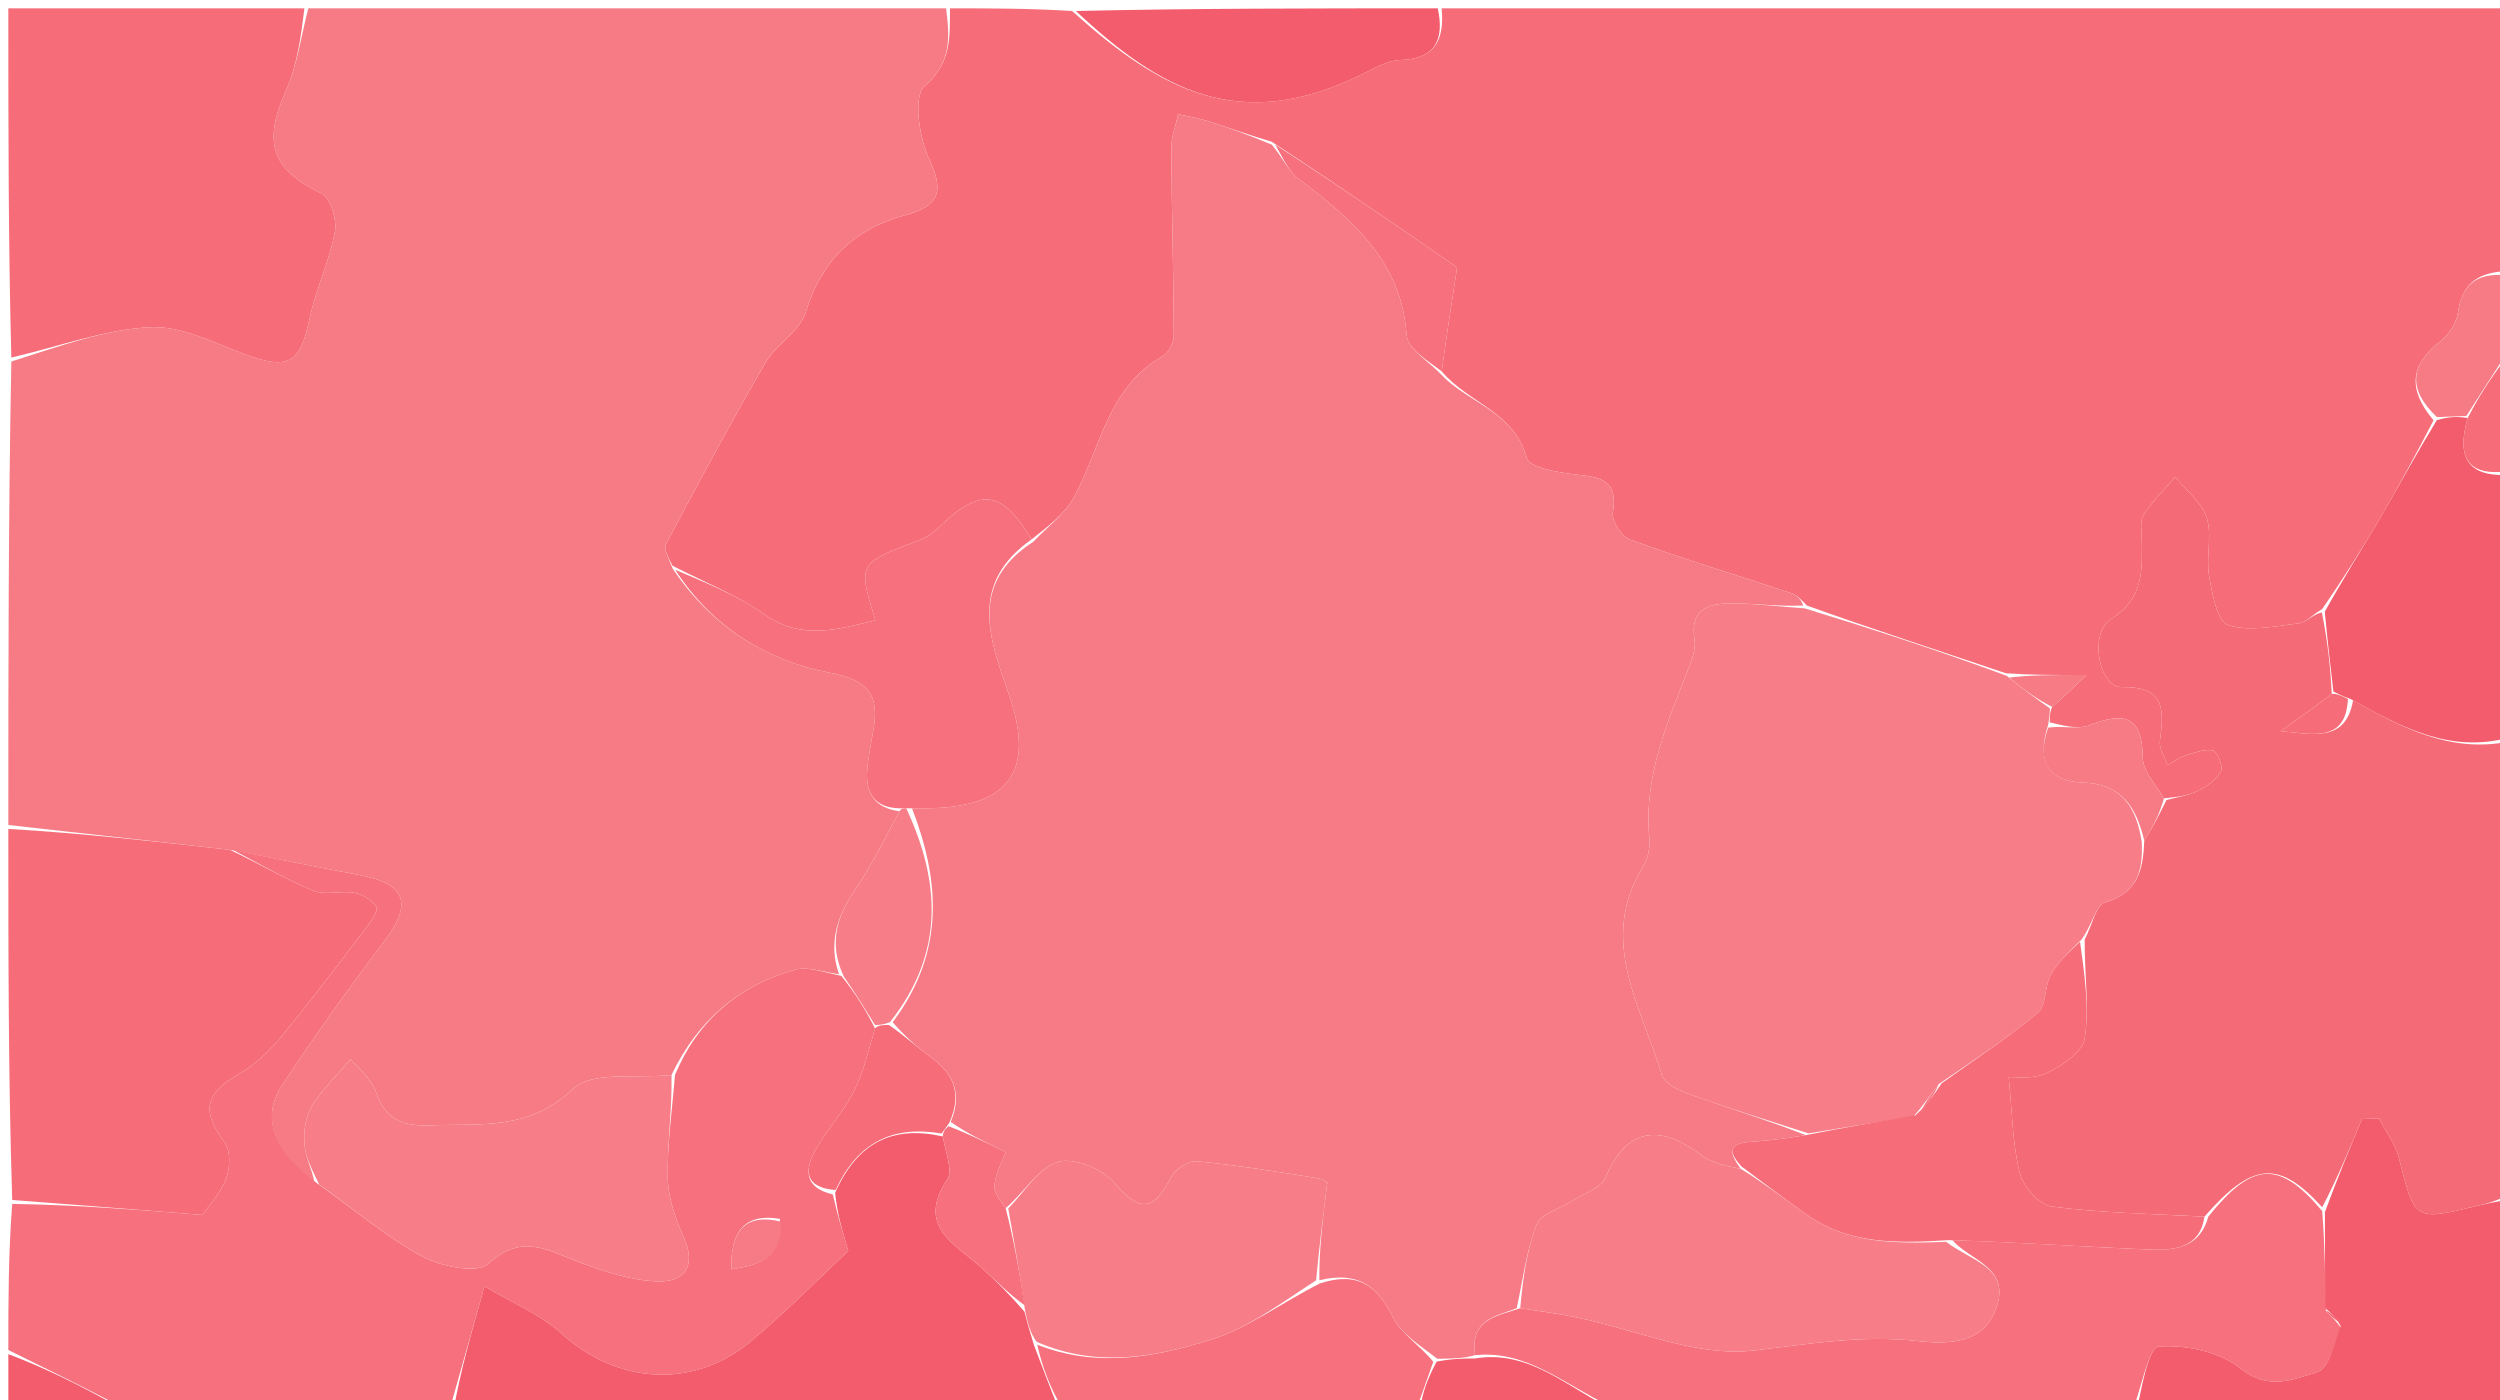 <svg version="1.1" id="Layer_1" xmlns="http://www.w3.org/2000/svg" xmlns:xlink="http://www.w3.org/1999/xlink" x="0px" y="0px"
	 width="100%" viewBox="0 0 300 168" enable-background="new 0 0 300 168" xml:space="preserve">
<path fill="#F66C79" opacity="1" stroke="none" 
	d="
M173,1 
	C215.55,1 258.099,1 301,1 
	C301,11.352 301,21.707 300.597,32.536 
	C296.951,32.774 295.431,34.332 294.954,37.514 
	C294.766,38.764 293.84,40.185 292.822,40.978 
	C289.176,43.816 288.926,46.746 292.023,50.438 
	C289.861,54.632 287.767,58.487 285.552,62.272 
	C283.436,65.887 281.193,69.429 278.655,73.096 
	C277.493,73.751 276.726,74.703 275.861,74.803 
	C273.015,75.132 269.907,75.842 267.361,75.004 
	C266.065,74.578 265.45,71.205 265.086,69.069 
	C264.701,66.803 265.484,64.266 264.814,62.144 
	C264.23,60.294 262.336,58.856 261.021,57.236 
	C259.731,58.737 258.289,60.139 257.223,61.785 
	C256.754,62.51 256.999,63.732 257.012,64.727 
	C257.061,68.387 257.29,71.78 253.349,74.271 
	C250.617,75.999 251.856,82.49 254.638,82.452 
	C260.037,82.38 259.627,85.396 259.183,88.996 
	C259.084,89.804 259.712,90.702 260.097,91.828 
	C261.014,91.303 261.529,90.876 262.119,90.699 
	C263.247,90.363 264.475,89.855 265.544,90.053 
	C266.049,90.147 266.815,91.993 266.522,92.539 
	C265.986,93.537 264.847,94.352 263.78,94.887 
	C262.619,95.47 261.254,95.648 259.675,95.8 
	C258.584,94.033 257.148,92.476 257.131,90.904 
	C257.075,85.755 254.768,85.45 250.712,87.032 
	C249.34,87.567 247.56,87.053 245.97,86.682 
	C245.977,85.896 245.981,85.448 246.261,84.833 
	C247.454,83.797 248.37,82.926 250.397,81.001 
	C246.152,81.001 243.576,81.001 240.702,80.79 
	C232.6,78.053 224.796,75.527 216.826,72.663 
	C216.138,71.952 215.666,71.424 215.083,71.23 
	C208.579,69.075 202.021,67.074 195.58,64.748 
	C194.592,64.391 193.373,62.475 193.542,61.501 
	C194.244,57.441 191.862,57.255 188.932,56.92 
	C186.901,56.687 183.509,56.078 183.218,54.977 
	C181.744,49.406 176.253,48.417 173.001,44.564 
	C173.534,40.658 174.068,37.185 174.853,32.081 
	C168.28,27.545 160.639,22.273 152.589,17.001 
	C149.773,16.172 147.381,15.302 144.958,14.532 
	C143.797,14.163 142.576,13.985 141.382,13.72 
	C141.091,15.065 140.543,16.413 140.552,17.756 
	C140.6,25.278 140.826,32.798 140.854,40.319 
	C140.857,41.152 140.198,42.358 139.487,42.764 
	C132.904,46.522 132.062,53.768 128.901,59.624 
	C127.782,61.695 125.664,63.226 123.787,64.731 
	C120.266,58.794 117.625,58.486 112.829,63.138 
	C112.138,63.808 111.307,64.449 110.421,64.782 
	C102.928,67.593 102.92,67.571 105.044,74.44 
	C100.521,75.513 96.219,76.891 91.732,73.725 
	C88.444,71.405 84.592,69.885 80.701,67.893 
	C80.224,66.941 79.608,65.876 79.913,65.3 
	C83.794,57.988 87.702,50.685 91.849,43.523 
	C93.139,41.296 96.004,39.751 96.699,37.455 
	C98.581,31.239 102.514,27.482 108.52,25.848 
	C112.59,24.741 113.417,23.177 111.519,19.13 
	C110.303,16.538 109.551,11.547 110.938,10.35 
	C114.248,7.492 113.956,4.406 114,1 
	C118.689,1 123.379,1 128.64,1.319 
	C139.115,10.719 148.7,16.179 163.4,8.937 
	C164.873,8.212 166.446,7.248 167.995,7.205 
	C172.316,7.086 173.332,4.677 173,1 
z"/>
<path fill="#F67B85" opacity="1" stroke="none" 
	d="
M113.531,1 
	C113.956,4.406 114.248,7.492 110.938,10.35 
	C109.551,11.547 110.303,16.538 111.519,19.13 
	C113.417,23.177 112.59,24.741 108.52,25.848 
	C102.514,27.482 98.581,31.239 96.699,37.455 
	C96.004,39.751 93.139,41.296 91.849,43.523 
	C87.702,50.685 83.794,57.988 79.913,65.3 
	C79.608,65.876 80.224,66.941 80.731,68.256 
	C85.521,75.319 92.022,79.273 99.51,80.713 
	C104.163,81.607 105.539,83.303 104.819,87.541 
	C104.541,89.175 104.185,90.807 104.063,92.454 
	C103.86,95.21 104.988,96.956 107.926,97.348 
	C106.128,100.72 104.583,103.863 102.629,106.727 
	C100.411,109.978 99.39,113.236 100.688,116.91 
	C98.703,116.636 96.884,115.947 95.379,116.373 
	C88.647,118.275 83.726,122.438 80.579,129 
	C76.27,129.459 71.021,128.498 68.764,130.661 
	C63.498,135.706 57.65,134.804 51.642,135.039 
	C48.499,135.163 46.338,134.49 45.161,131.142 
	C44.526,129.335 42.742,127.932 42.076,127.098 
	C40.151,129.378 38.48,130.924 37.385,132.806 
	C36.65,134.069 36.413,135.833 36.535,137.325 
	C36.666,138.911 37.484,140.44 37.715,141.815 
	C32.77,138.044 31.316,134.082 33.836,130.253 
	C37.718,124.356 41.833,118.599 46.097,112.971 
	C49.563,108.398 48.754,106.037 43.036,104.982 
	C38.011,104.056 33.007,103.01 27.575,101.979 
	C18.438,100.96 9.719,99.98 1,99 
	C1,80.646 1,62.292 1.359,43.383 
	C7.136,41.556 12.516,39.554 17.986,39.264 
	C21.685,39.068 25.585,41.086 29.263,42.466 
	C34.578,44.459 36.007,43.669 37.144,38.256 
	C37.885,34.727 39.516,31.379 40.184,27.844 
	C40.456,26.403 39.681,23.75 38.619,23.241 
	C32.61,20.358 31.505,17.154 34.282,10.948 
	C35.67,7.848 36.124,4.329 37,1 
	C62.354,1 87.708,1 113.531,1 
z"/>
<path fill="#F56A77" opacity="1" stroke="none" 
	d="
M259.978,96.002 
	C261.254,95.648 262.619,95.47 263.78,94.887 
	C264.847,94.352 265.986,93.537 266.522,92.539 
	C266.815,91.993 266.049,90.147 265.544,90.053 
	C264.475,89.855 263.247,90.363 262.119,90.699 
	C261.529,90.876 261.014,91.303 260.097,91.828 
	C259.712,90.702 259.084,89.804 259.183,88.996 
	C259.627,85.396 260.037,82.38 254.638,82.452 
	C251.856,82.49 250.617,75.999 253.349,74.271 
	C257.29,71.78 257.061,68.387 257.012,64.727 
	C256.999,63.732 256.754,62.51 257.223,61.785 
	C258.289,60.139 259.731,58.737 261.021,57.236 
	C262.336,58.856 264.23,60.294 264.814,62.144 
	C265.484,64.266 264.701,66.803 265.086,69.069 
	C265.45,71.205 266.065,74.578 267.361,75.004 
	C269.907,75.842 273.015,75.132 275.861,74.803 
	C276.726,74.703 277.493,73.751 278.623,73.487 
	C279.297,76.853 279.652,79.92 279.809,83.263 
	C277.632,84.937 275.654,86.334 273.676,87.732 
	C277.458,88.091 281.505,89.175 282.367,84.024 
	C288.361,87.4 294.093,90.367 301,89 
	C301,107.021 301,125.042 300.603,143.559 
	C299.241,144.265 298.272,144.452 297.313,144.685 
	C289.692,146.54 289.768,146.523 287.878,138.989 
	C287.457,137.309 286.301,135.813 285.483,134.231 
	C284.815,134.212 284.148,134.193 283.48,134.174 
	C281.982,137.784 280.484,141.393 278.664,144.87 
	C273.458,139.13 270.272,139.432 264.534,145.999 
	C258.101,145.651 252.099,145.556 246.188,144.777 
	C244.714,144.583 242.771,142.373 242.369,140.76 
	C241.496,137.253 241.477,133.533 241.043,129.256 
	C241.81,129.2 243.944,129.55 245.56,128.794 
	C247.409,127.93 249.915,126.252 250.162,124.627 
	C250.738,120.847 250.129,116.887 250.159,112.749 
	C251.059,111.039 251.515,108.613 252.592,108.295 
	C256.562,107.126 257.178,104.421 257.309,100.878 
	C258.402,99.167 259.19,97.585 259.978,96.002 
z"/>
<path fill="#F6707D" opacity="1" stroke="none" 
	d="
M80.997,128.999 
	C83.726,122.438 88.647,118.275 95.379,116.373 
	C96.884,115.947 98.703,116.636 100.956,117.103 
	C102.69,119.262 103.845,121.129 105.001,123.407 
	C104.176,126.213 103.607,128.741 102.46,130.971 
	C101.188,133.445 99.23,135.559 97.863,137.994 
	C96.54,140.352 96.487,142.529 99.937,143.332 
	C100.459,145.617 101.041,147.571 101.795,150.103 
	C98.328,153.347 94.415,157.361 90.135,160.933 
	C83.118,166.787 74.041,166.081 67.328,159.985 
	C64.832,157.718 61.502,156.369 58.139,154.353 
	C56.499,160.154 55.25,164.577 54,169 
	C41.979,169 29.958,169 17.355,168.91 
	C16.48,168.699 16.223,168.759 16,169 
	C15.556,169 15.111,169 14.242,168.655 
	C9.545,166.207 5.273,164.104 1,162 
	C1,156.312 1,150.624 1.465,144.468 
	C9.293,144.591 16.655,145.181 24.291,145.793 
	C25.038,144.696 26.454,143.201 27.136,141.424 
	C27.621,140.157 27.686,138.091 26.958,137.109 
	C24.141,133.307 24.556,131.237 28.667,128.883 
	C30.572,127.792 32.291,126.168 33.702,124.462 
	C37.258,120.161 40.611,115.691 43.996,111.252 
	C44.557,110.517 45.431,109.223 45.175,108.831 
	C44.644,108.016 43.507,107.32 42.517,107.141 
	C40.904,106.849 39.019,107.475 37.588,106.887 
	C34.282,105.527 31.179,103.672 27.994,102.018 
	C33.007,103.01 38.011,104.056 43.036,104.982 
	C48.754,106.037 49.563,108.398 46.097,112.971 
	C41.833,118.599 37.718,124.356 33.836,130.253 
	C31.316,134.082 32.77,138.044 38.02,141.974 
	C42.594,145.182 46.363,148.443 50.642,150.761 
	C52.907,151.988 57.269,152.878 58.587,151.656 
	C62.589,147.948 65.737,150.034 69.448,151.439 
	C72.449,152.575 75.656,153.632 78.812,153.766 
	C82.011,153.901 83.661,152.09 82.055,148.478 
	C81.064,146.25 80.176,143.763 80.131,141.376 
	C80.055,137.257 80.672,133.126 80.997,128.999 
M93.577,146.261 
	C89.589,145.59 87.632,147.529 87.756,152.327 
	C90.993,151.777 93.917,151.139 93.577,146.261 
z"/>
<path fill="#F66C79" opacity="1" stroke="none" 
	d="
M36.531,1 
	C36.124,4.329 35.67,7.848 34.282,10.948 
	C31.505,17.154 32.61,20.358 38.619,23.241 
	C39.681,23.75 40.456,26.403 40.184,27.844 
	C39.516,31.379 37.885,34.727 37.144,38.256 
	C36.007,43.669 34.578,44.459 29.263,42.466 
	C25.585,41.086 21.685,39.068 17.986,39.264 
	C12.516,39.554 7.136,41.556 1.359,42.915 
	C1,29.079 1,15.158 1,1 
	C12.686,1 24.375,1 36.531,1 
z"/>
<path fill="#F66C79" opacity="1" stroke="none" 
	d="
M27.575,101.979 
	C31.179,103.672 34.282,105.527 37.588,106.887 
	C39.019,107.475 40.904,106.849 42.517,107.141 
	C43.507,107.32 44.644,108.016 45.175,108.831 
	C45.431,109.223 44.557,110.517 43.996,111.252 
	C40.611,115.691 37.258,120.161 33.702,124.462 
	C32.291,126.168 30.572,127.792 28.667,128.883 
	C24.556,131.237 24.141,133.307 26.958,137.109 
	C27.686,138.091 27.621,140.157 27.136,141.424 
	C26.454,143.201 25.038,144.696 24.291,145.793 
	C16.655,145.181 9.293,144.591 1.465,144 
	C1,129.312 1,114.625 1,99.469 
	C9.719,99.98 18.438,100.96 27.575,101.979 
z"/>
<path fill="#F6707D" opacity="1" stroke="none" 
	d="
M264.998,145.998 
	C270.272,139.432 273.458,139.13 278.664,145.33 
	C278.997,149.609 279.008,153.296 279.107,157.27 
	C279.786,158.042 280.377,158.527 280.97,159.42 
	C280.036,161.505 279.418,164.246 278.097,164.642 
	C275.219,165.506 272.257,166.94 268.852,164.211 
	C266.364,162.216 262.292,161.351 259.046,161.593 
	C257.853,161.682 257.005,166.396 256,169 
	C235.312,169 214.625,169 193.226,168.761 
	C187.578,166.02 183.182,161.997 177.001,162.621 
	C176.397,158.312 179.525,157.962 182.426,156.992 
	C184.957,157.354 187.079,157.654 189.174,158.087 
	C196.292,159.558 203.61,162.863 210.454,162.063 
	C217.014,161.295 223.352,160.175 230.005,160.915 
	C233.804,161.337 238.151,161.35 239.64,156.715 
	C241.142,152.04 236.38,151.249 234.293,148.82 
	C242.366,149.075 250.142,149.621 257.928,149.948 
	C260.945,150.074 263.999,149.735 264.998,145.998 
z"/>
<path fill="#F35C6D" opacity="1" stroke="none" 
	d="
M54.469,169 
	C55.25,164.577 56.499,160.154 58.139,154.353 
	C61.502,156.369 64.832,157.718 67.328,159.985 
	C74.041,166.081 83.118,166.787 90.135,160.933 
	C94.415,157.361 98.328,153.347 101.795,150.103 
	C101.041,147.571 100.459,145.617 100.216,143.134 
	C102.916,137.047 107.151,135.029 113.137,136.372 
	C113.464,138.346 114.379,140.467 113.682,141.512 
	C109.903,147.178 114.574,149.244 117.717,152.07 
	C119.506,153.677 121.198,155.392 122.942,157.411 
	C123.294,158.848 123.637,159.932 124.058,161.365 
	C125.091,164.142 126.046,166.571 127,169 
	C102.979,169 78.958,169 54.469,169 
z"/>
<path fill="#F35C6D" opacity="1" stroke="none" 
	d="
M279.019,156.982 
	C279.008,153.296 278.997,149.609 278.986,145.463 
	C280.484,141.393 281.982,137.784 283.48,134.174 
	C284.148,134.193 284.815,134.212 285.483,134.231 
	C286.301,135.813 287.457,137.309 287.878,138.989 
	C289.768,146.523 289.692,146.54 297.313,144.685 
	C298.272,144.452 299.241,144.265 300.603,144.028 
	C301,152.281 301,160.562 301,169 
	C286.313,169 271.625,169 256.469,169 
	C257.005,166.396 257.853,161.682 259.046,161.593 
	C262.292,161.351 266.364,162.216 268.852,164.211 
	C272.257,166.94 275.219,165.506 278.097,164.642 
	C279.418,164.246 280.036,161.505 280.885,159.132 
	C280.205,157.951 279.612,157.467 279.019,156.982 
z"/>
<path fill="#F35C6D" opacity="1" stroke="none" 
	d="
M280.007,82.987 
	C279.652,79.92 279.297,76.853 278.974,73.395 
	C281.193,69.429 283.436,65.887 285.552,62.272 
	C287.767,58.487 289.861,54.632 292.415,50.419 
	C293.869,49.993 294.916,49.954 296.121,50.166 
	C294.762,54.826 296.064,57.216 301,57 
	C301,67.354 301,77.708 301,88.531 
	C294.093,90.367 288.361,87.4 282.116,83.9 
	C281.003,83.495 280.505,83.241 280.007,82.987 
z"/>
<path fill="#F6707D" opacity="1" stroke="none" 
	d="
M127.469,169 
	C126.046,166.571 125.091,164.142 124.471,161.364 
	C131.657,164.201 138.648,162.837 145.276,160.776 
	C149.785,159.374 153.783,156.328 158.398,154.008 
	C162.974,152.514 165.281,154.323 167.152,158.08 
	C168.141,160.068 170.39,161.428 171.99,163.411 
	C171.273,165.501 170.636,167.251 170,169 
	C155.979,169 141.958,169 127.469,169 
z"/>
<path fill="#F35C6D" opacity="1" stroke="none" 
	d="
M172.531,1 
	C173.332,4.677 172.316,7.086 167.995,7.205 
	C166.446,7.248 164.873,8.212 163.4,8.937 
	C148.7,16.179 139.115,10.719 129.106,1.319 
	C143.354,1 157.708,1 172.531,1 
z"/>
<path fill="#F67B85" opacity="1" stroke="none" 
	d="
M295.963,49.916 
	C294.916,49.954 293.869,49.993 292.431,50.049 
	C288.926,46.746 289.176,43.816 292.822,40.978 
	C293.84,40.185 294.766,38.764 294.954,37.514 
	C295.431,34.332 296.951,32.774 300.597,33.004 
	C301,36.031 301,39.061 300.649,42.619 
	C298.853,45.403 297.408,47.659 295.963,49.916 
z"/>
<path fill="#F35C6D" opacity="1" stroke="none" 
	d="
M170.469,169 
	C170.636,167.251 171.273,165.501 172.398,163.394 
	C174.257,163.029 175.627,163.022 176.997,163.015 
	C183.182,161.997 187.578,166.02 192.757,168.761 
	C185.646,169 178.292,169 170.469,169 
z"/>
<path fill="#F66C79" opacity="1" stroke="none" 
	d="
M296.121,50.166 
	C297.408,47.659 298.853,45.403 300.649,43.073 
	C301,47.357 301,51.714 301,56.535 
	C296.064,57.216 294.762,54.826 296.121,50.166 
z"/>
<path fill="#F35C6D" opacity="1" stroke="none" 
	d="
M1,162.498 
	C5.273,164.104 9.545,166.207 13.909,168.655 
	C9.777,169 5.554,169 1,169 
	C1,167.009 1,165.003 1,162.498 
z"/>
<path fill="#F35C6D" opacity="1" stroke="none" 
	d="
M16.25,169 
	C16.223,168.759 16.48,168.699 16.886,168.91 
	C17,169 16.5,169 16.25,169 
z"/>
<path fill="#F67B86" opacity="1" stroke="none" 
	d="
M177.001,162.621 
	C175.627,163.022 174.257,163.029 172.479,163.054 
	C170.39,161.428 168.141,160.068 167.152,158.08 
	C165.281,154.323 162.974,152.514 158.319,153.632 
	C158.292,149.76 158.732,146.254 159.267,141.985 
	C159.628,142.208 158.994,141.531 158.27,141.414 
	C153.386,140.623 148.496,139.821 143.577,139.35 
	C142.596,139.256 140.991,140.325 140.51,141.28 
	C138.434,145.397 136.716,145.47 133.675,141.893 
	C132.266,140.234 128.805,138.847 126.928,139.433 
	C124.595,140.16 122.939,143.056 120.675,144.984 
	C119.985,144.03 119.215,143.057 119.326,142.199 
	C119.514,140.757 120.264,139.388 120.679,138.253 
	C118,136.944 116.007,135.971 114.086,134.635 
	C115.627,130.932 114.197,128.656 111.516,126.726 
	C109.935,125.588 108.5,124.247 107.117,122.671 
	C113.424,114.285 112.819,105.754 109.443,96.998 
	C110.217,96.997 110.548,96.998 110.878,96.998 
	C121.082,96.984 124.362,92.631 121.007,83.165 
	C118.633,76.466 116.333,69.964 124.002,65.004 
	C125.664,63.226 127.782,61.695 128.901,59.624 
	C132.062,53.768 132.904,46.522 139.487,42.764 
	C140.198,42.358 140.857,41.152 140.854,40.319 
	C140.826,32.798 140.6,25.278 140.552,17.756 
	C140.543,16.413 141.091,15.065 141.382,13.72 
	C142.576,13.985 143.797,14.163 144.958,14.532 
	C147.381,15.302 149.773,16.172 152.617,17.36 
	C153.975,18.991 154.656,20.579 155.853,21.486 
	C162.234,26.324 168.162,31.258 168.796,40.225 
	C168.915,41.906 171.535,43.411 173.001,44.997 
	C176.253,48.417 181.744,49.406 183.218,54.977 
	C183.509,56.078 186.901,56.687 188.932,56.92 
	C191.862,57.255 194.244,57.441 193.542,61.501 
	C193.373,62.475 194.592,64.391 195.58,64.748 
	C202.021,67.074 208.579,69.075 215.083,71.23 
	C215.666,71.424 216.138,71.952 216.387,72.663 
	C213.475,72.791 210.84,72.445 208.2,72.41 
	C205.363,72.372 202.714,72.76 203.347,76.799 
	C203.488,77.7 203.177,78.748 202.835,79.636 
	C200.228,86.406 197.183,93.049 197.926,100.623 
	C198.033,101.71 197.754,103.034 197.183,103.957 
	C191.665,112.886 196.996,120.864 199.434,129.034 
	C199.749,130.093 201.636,130.927 202.962,131.397 
	C207.605,133.044 212.322,134.486 216.675,136.217 
	C214.251,136.631 212.166,136.881 210.075,137.023 
	C207.366,137.207 207.437,138.313 208.903,140.266 
	C207.249,139.92 205.467,139.606 204.181,138.635 
	C198.897,134.644 195.072,135.579 192.68,141.267 
	C192.136,142.562 190.025,143.21 188.615,144.124 
	C187.164,145.066 184.883,145.659 184.383,146.953 
	C183.155,150.131 182.743,153.624 182.003,156.991 
	C179.525,157.962 176.397,158.312 177.001,162.621 
z"/>
<path fill="#F77D88" opacity="1" stroke="none" 
	d="
M217.011,136.006 
	C212.322,134.486 207.605,133.044 202.962,131.397 
	C201.636,130.927 199.749,130.093 199.434,129.034 
	C196.996,120.864 191.665,112.886 197.183,103.957 
	C197.754,103.034 198.033,101.71 197.926,100.623 
	C197.183,93.049 200.228,86.406 202.835,79.636 
	C203.177,78.748 203.488,77.7 203.347,76.799 
	C202.714,72.76 205.363,72.372 208.2,72.41 
	C210.84,72.445 213.475,72.791 216.552,73.001 
	C224.796,75.527 232.6,78.053 240.808,81.102 
	C242.803,82.75 244.394,83.875 245.985,84.999 
	C245.981,85.448 245.977,85.896 245.774,86.982 
	C244.303,91.575 246.006,93.767 249.889,93.901 
	C254.685,94.067 256.361,96.912 257.004,101.007 
	C257.178,104.421 256.562,107.126 252.592,108.295 
	C251.515,108.613 251.059,111.039 249.764,112.764 
	C248.141,114.358 246.857,115.571 246.064,117.047 
	C245.32,118.43 245.578,120.672 244.554,121.527 
	C240.893,124.583 236.874,127.21 232.658,130.086 
	C231.55,131.446 230.774,132.719 229.588,133.999 
	C225.122,134.674 221.066,135.34 217.011,136.006 
z"/>
<path fill="#F6707D" opacity="1" stroke="none" 
	d="
M123.787,64.731 
	C116.333,69.964 118.633,76.466 121.007,83.165 
	C124.362,92.631 121.082,96.984 110.878,96.998 
	C110.548,96.998 110.217,96.997 109.193,96.997 
	C108.333,96.997 108.166,96.997 107.999,96.997 
	C104.988,96.956 103.86,95.21 104.063,92.454 
	C104.185,90.807 104.541,89.175 104.819,87.541 
	C105.539,83.303 104.163,81.607 99.51,80.713 
	C92.022,79.273 85.521,75.319 81.02,68.371 
	C84.592,69.885 88.444,71.405 91.732,73.725 
	C96.219,76.891 100.521,75.513 105.044,74.44 
	C102.92,67.571 102.928,67.593 110.421,64.782 
	C111.307,64.449 112.138,63.808 112.829,63.138 
	C117.625,58.486 120.266,58.794 123.787,64.731 
z"/>
<path fill="#F6707D" opacity="1" stroke="none" 
	d="
M173.001,44.564 
	C171.535,43.411 168.915,41.906 168.796,40.225 
	C168.162,31.258 162.234,26.324 155.853,21.486 
	C154.656,20.579 153.975,18.991 153.027,17.359 
	C160.639,22.273 168.28,27.545 174.853,32.081 
	C174.068,37.185 173.534,40.658 173.001,44.564 
z"/>
<path fill="#F67B85" opacity="1" stroke="none" 
	d="
M257.309,100.878 
	C256.361,96.912 254.685,94.067 249.889,93.901 
	C246.006,93.767 244.303,91.575 245.77,87.318 
	C247.56,87.053 249.34,87.567 250.712,87.032 
	C254.768,85.45 257.075,85.755 257.131,90.904 
	C257.148,92.476 258.584,94.033 259.675,95.8 
	C259.19,97.585 258.402,99.167 257.309,100.878 
z"/>
<path fill="#F67B85" opacity="1" stroke="none" 
	d="
M246.261,84.833 
	C244.394,83.875 242.803,82.75 241.106,81.313 
	C243.576,81.001 246.152,81.001 250.397,81.001 
	C248.37,82.926 247.454,83.797 246.261,84.833 
z"/>
<path fill="#F77D88" opacity="1" stroke="none" 
	d="
M80.579,129 
	C80.672,133.126 80.055,137.257 80.131,141.376 
	C80.176,143.763 81.064,146.25 82.055,148.478 
	C83.661,152.09 82.011,153.901 78.812,153.766 
	C75.656,153.632 72.449,152.575 69.448,151.439 
	C65.737,150.034 62.589,147.948 58.587,151.656 
	C57.269,152.878 52.907,151.988 50.642,150.761 
	C46.363,148.443 42.594,145.182 38.308,142.153 
	C37.484,140.44 36.666,138.911 36.535,137.325 
	C36.413,135.833 36.65,134.069 37.385,132.806 
	C38.48,130.924 40.151,129.378 42.076,127.098 
	C42.742,127.932 44.526,129.335 45.161,131.142 
	C46.338,134.49 48.499,135.163 51.642,135.039 
	C57.65,134.804 63.498,135.706 68.764,130.661 
	C71.021,128.498 76.27,129.459 80.579,129 
z"/>
<path fill="#F77D88" opacity="1" stroke="none" 
	d="
M107.926,97.348 
	C108.166,96.997 108.333,96.997 108.75,96.998 
	C112.819,105.754 113.424,114.285 106.784,122.671 
	C105.889,122.997 105.445,122.997 105.001,122.997 
	C103.845,121.129 102.69,119.262 101.266,117.201 
	C99.39,113.236 100.411,109.978 102.629,106.727 
	C104.583,103.863 106.128,100.72 107.926,97.348 
z"/>
<path fill="#F66C79" opacity="1" stroke="none" 
	d="
M232.991,129.999 
	C236.874,127.21 240.893,124.583 244.554,121.527 
	C245.578,120.672 245.32,118.43 246.064,117.047 
	C246.857,115.571 248.141,114.358 249.605,113.015 
	C250.129,116.887 250.738,120.847 250.162,124.627 
	C249.915,126.252 247.409,127.93 245.56,128.794 
	C243.944,129.55 241.81,129.2 241.043,129.256 
	C241.477,133.533 241.496,137.253 242.369,140.76 
	C242.771,142.373 244.714,144.583 246.188,144.777 
	C252.099,145.556 258.101,145.651 264.534,145.999 
	C263.999,149.735 260.945,150.074 257.928,149.948 
	C250.142,149.621 242.366,149.075 233.833,148.816 
	C227.428,149.242 221.801,149.263 216.894,145.811 
	C214.222,143.931 211.63,141.939 209.002,139.997 
	C207.437,138.313 207.366,137.207 210.075,137.023 
	C212.166,136.881 214.251,136.631 216.675,136.217 
	C221.066,135.34 225.122,134.674 229.864,133.829 
	C231.364,132.434 232.178,131.216 232.991,129.999 
z"/>
<path fill="#F66C79" opacity="1" stroke="none" 
	d="
M279.809,83.263 
	C280.505,83.241 281.003,83.495 281.751,83.873 
	C281.505,89.175 277.458,88.091 273.676,87.732 
	C275.654,86.334 277.632,84.937 279.809,83.263 
z"/>
<path fill="#F66C79" opacity="1" stroke="none" 
	d="
M105.001,123.407 
	C105.445,122.997 105.889,122.997 106.667,122.998 
	C108.5,124.247 109.935,125.588 111.516,126.726 
	C114.197,128.656 115.627,130.932 113.895,134.785 
	C113.389,135.516 113.172,135.757 112.981,136.022 
	C107.151,135.029 102.916,137.047 100.276,142.802 
	C96.487,142.529 96.54,140.352 97.863,137.994 
	C99.23,135.559 101.188,133.445 102.46,130.971 
	C103.607,128.741 104.176,126.213 105.001,123.407 
z"/>
<path fill="#F67B86" opacity="1" stroke="none" 
	d="
M93.692,146.587 
	C93.917,151.139 90.993,151.777 87.756,152.327 
	C87.632,147.529 89.589,145.59 93.692,146.587 
z"/>
<path fill="#F77D88" opacity="1" stroke="none" 
	d="
M208.903,140.266 
	C211.63,141.939 214.222,143.931 216.894,145.811 
	C221.801,149.263 227.428,149.242 233.541,149.02 
	C236.38,151.249 241.142,152.04 239.64,156.715 
	C238.151,161.35 233.804,161.337 230.005,160.915 
	C223.352,160.175 217.014,161.295 210.454,162.063 
	C203.61,162.863 196.292,159.558 189.174,158.087 
	C187.079,157.654 184.957,157.354 182.426,156.992 
	C182.743,153.624 183.155,150.131 184.383,146.953 
	C184.883,145.659 187.164,145.066 188.615,144.124 
	C190.025,143.21 192.136,142.562 192.68,141.267 
	C195.072,135.579 198.897,134.644 204.181,138.635 
	C205.467,139.606 207.249,139.92 208.903,140.266 
z"/>
<path fill="#F56A77" opacity="1" stroke="none" 
	d="
M279.107,157.27 
	C279.612,157.467 280.205,157.951 280.883,158.724 
	C280.377,158.527 279.786,158.042 279.107,157.27 
z"/>
<path fill="#F77D88" opacity="1" stroke="none" 
	d="
M120.99,145.016 
	C122.939,143.056 124.595,140.16 126.928,139.433 
	C128.805,138.847 132.266,140.234 133.675,141.893 
	C136.716,145.47 138.434,145.397 140.51,141.28 
	C140.991,140.325 142.596,139.256 143.577,139.35 
	C148.496,139.821 153.386,140.623 158.27,141.414 
	C158.994,141.531 159.628,142.208 159.267,141.985 
	C158.732,146.254 158.292,149.76 157.931,153.641 
	C153.783,156.328 149.785,159.374 145.276,160.776 
	C138.648,162.837 131.657,164.201 124.392,161.015 
	C123.637,159.932 123.294,158.848 122.961,156.983 
	C122.31,152.474 121.65,148.745 120.99,145.016 
z"/>
<path fill="#F6707D" opacity="1" stroke="none" 
	d="
M120.675,144.984 
	C121.65,148.745 122.31,152.474 122.952,156.631 
	C121.198,155.392 119.506,153.677 117.717,152.07 
	C114.574,149.244 109.903,147.178 113.682,141.512 
	C114.379,140.467 113.464,138.346 113.137,136.372 
	C113.172,135.757 113.389,135.516 113.823,135.148 
	C116.007,135.971 118,136.944 120.679,138.253 
	C120.264,139.388 119.514,140.757 119.326,142.199 
	C119.215,143.057 119.985,144.03 120.675,144.984 
z"/>
<path fill="#F67B86" opacity="1" stroke="none" 
	d="
M232.658,130.086 
	C232.178,131.216 231.364,132.434 230.275,133.821 
	C230.774,132.719 231.55,131.446 232.658,130.086 
z"/>
</svg>